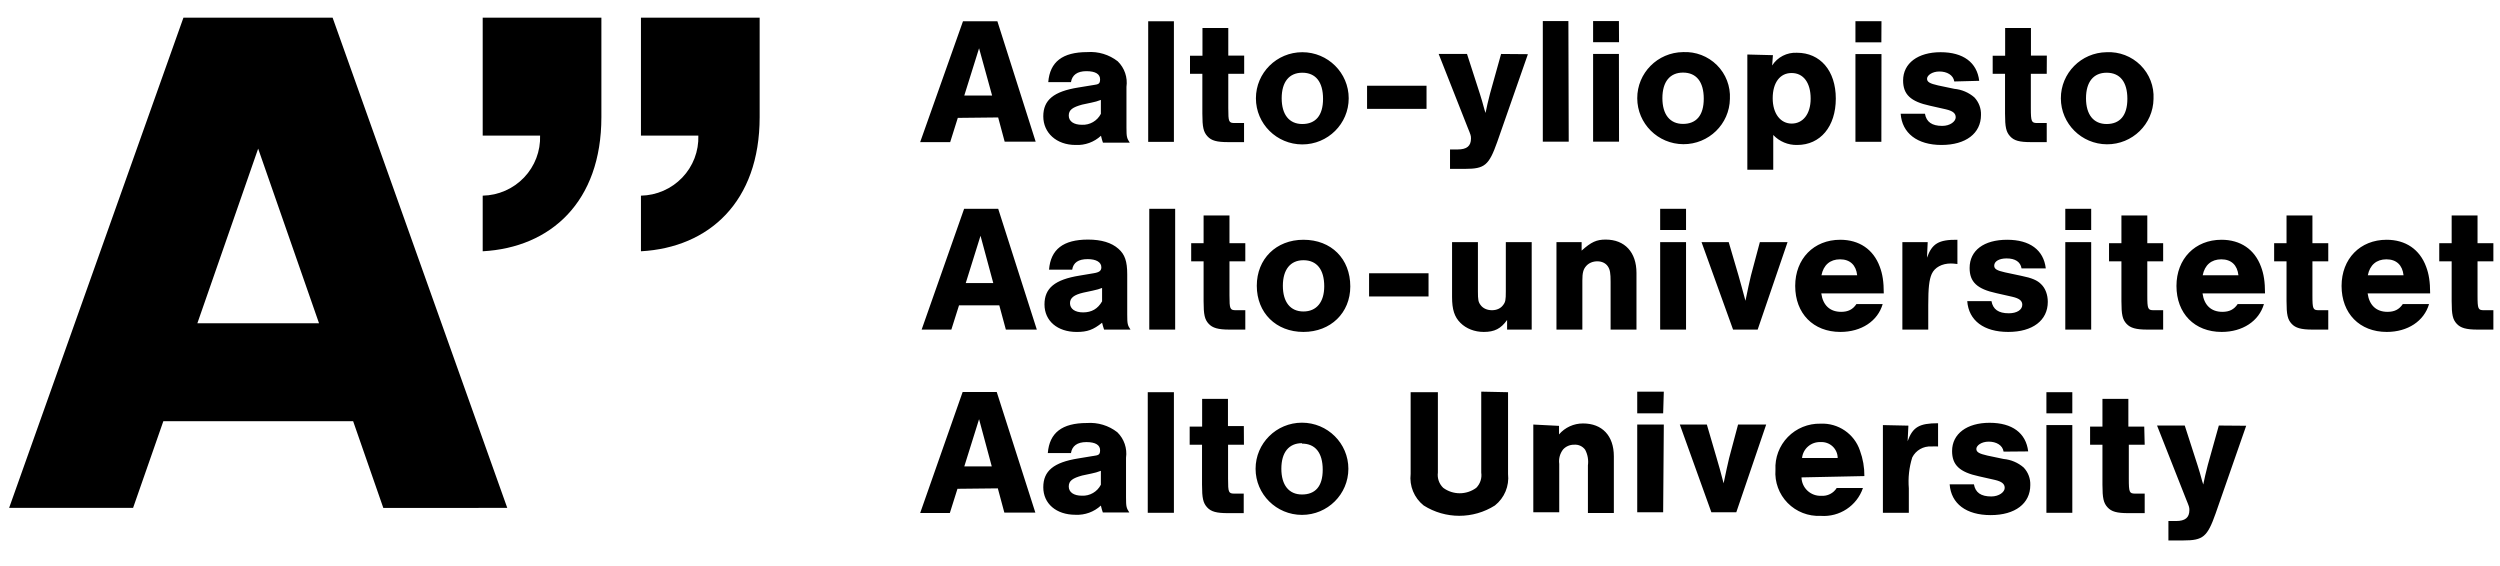 <svg xmlns='http://www.w3.org/2000/svg' width='137' height='31' viewBox='0 0 137 31' fill='none'><path fill-rule='evenodd' clip-rule='evenodd' d='M32.956 6.42V0.969H26.452V7.43H29.597C29.625 8.282 29.308 9.111 28.717 9.729C28.126 10.348 27.31 10.706 26.452 10.722V13.77C30.181 13.565 32.956 11.062 32.956 6.42ZM41.629 6.42V0.969H35.124V7.43H38.269C38.298 8.282 37.981 9.111 37.39 9.729C36.799 10.348 35.983 10.706 35.124 10.722V13.77C38.853 13.565 41.629 11.062 41.629 6.42Z' fill='black'/><path fill-rule='evenodd' clip-rule='evenodd' d='M18.227 0.969L27.798 27.832L21.006 27.836L19.352 23.082H8.951L7.293 27.832H0.5L10.052 0.969H18.227ZM10.815 17.716H17.483L14.147 8.145L10.815 17.716Z' fill='black'/><path fill-rule='evenodd' clip-rule='evenodd' d='M84.546 1.155H85.948L85.966 7.764H84.546V1.155ZM87.302 1.155H88.717L88.723 2.314H87.302V1.155ZM101.678 1.161H103.105L103.099 2.32H101.678V1.161ZM111.296 3.047H112.167L112.161 4.045H111.29V5.925C111.29 6.682 111.327 6.742 111.653 6.742H112.161V7.788H111.29C110.674 7.788 110.371 7.71 110.154 7.469C109.936 7.229 109.876 6.971 109.876 6.226V4.045H109.199V3.053H109.882V1.533H111.296V3.047ZM115.443 2.861C114.05 2.878 112.93 4.007 112.935 5.392C112.939 6.777 114.066 7.9 115.46 7.908C116.853 7.915 117.993 6.805 118.013 5.42C118.05 4.732 117.791 4.061 117.301 3.573C116.811 3.085 116.136 2.826 115.443 2.861ZM115.444 3.985C116.175 3.985 116.58 4.489 116.58 5.415C116.58 6.34 116.163 6.796 115.444 6.796C114.724 6.796 114.313 6.28 114.313 5.384C114.313 4.489 114.724 3.985 115.444 3.985ZM108.461 4.429C108.34 3.42 107.584 2.861 106.345 2.861C105.106 2.861 104.29 3.462 104.29 4.411C104.29 5.174 104.701 5.565 105.759 5.793L106.635 5.991C107.016 6.081 107.173 6.208 107.173 6.43C107.173 6.652 106.871 6.899 106.436 6.899C105.868 6.899 105.565 6.682 105.487 6.232H104.157C104.229 7.289 105.058 7.944 106.394 7.944C107.73 7.944 108.558 7.307 108.558 6.298C108.571 5.942 108.44 5.596 108.195 5.336C107.887 5.069 107.502 4.905 107.095 4.868L106.206 4.681C105.759 4.579 105.602 4.495 105.602 4.315C105.602 4.135 105.874 3.918 106.279 3.918C106.684 3.918 107.04 4.105 107.095 4.465L108.461 4.429ZM103.105 2.963H101.678V7.77H103.099L103.105 2.963ZM99.224 5.402C99.224 4.537 98.831 4.002 98.184 4.002H98.172C97.543 4.002 97.144 4.531 97.144 5.384C97.144 6.238 97.579 6.772 98.184 6.772C98.788 6.772 99.224 6.268 99.224 5.402ZM95.754 2.987V9.302H97.174V7.397C97.513 7.757 97.99 7.956 98.486 7.944C99.756 7.944 100.602 6.935 100.602 5.402C100.602 3.87 99.744 2.891 98.474 2.891C97.927 2.863 97.407 3.129 97.114 3.588L97.156 3.023L95.754 2.987ZM93.366 5.408C93.366 4.483 92.961 3.978 92.229 3.978C91.51 3.978 91.099 4.483 91.099 5.378C91.099 6.274 91.51 6.79 92.229 6.79C92.949 6.79 93.366 6.334 93.366 5.408ZM92.229 2.855C90.836 2.872 89.716 4.001 89.721 5.386C89.725 6.771 90.852 7.894 92.246 7.902C93.639 7.909 94.778 6.799 94.799 5.415C94.835 4.726 94.577 4.055 94.087 3.567C93.597 3.079 92.922 2.82 92.229 2.855ZM88.717 2.957H87.302V7.764H88.723L88.717 2.957ZM82.26 2.957L81.656 5.12C81.547 5.547 81.468 5.871 81.408 6.19L81.347 6.003L81.303 5.843C81.235 5.592 81.217 5.525 81.1 5.15L80.392 2.957H78.839L80.429 6.989C80.598 7.403 80.61 7.433 80.61 7.589C80.61 8.004 80.38 8.19 79.878 8.19H79.461V9.254H80.29C81.366 9.254 81.595 9.055 82.049 7.776L83.729 2.969L82.26 2.957ZM74.915 4.699H78.174V5.967H74.915V4.699ZM71.367 3.985C72.098 3.985 72.503 4.489 72.503 5.415C72.503 6.34 72.086 6.796 71.367 6.796C70.647 6.796 70.236 6.28 70.236 5.384C70.236 4.489 70.647 3.985 71.367 3.985ZM68.824 5.387C68.824 3.992 69.963 2.861 71.367 2.861C72.77 2.861 73.909 3.992 73.909 5.387C73.909 6.783 72.77 7.914 71.367 7.914C69.963 7.914 68.824 6.783 68.824 5.387ZM68.181 3.047H67.31V1.533H65.895V3.053H65.212V4.045H65.889V6.226C65.889 6.971 65.95 7.229 66.168 7.469C66.385 7.71 66.687 7.788 67.304 7.788H68.174V6.742H67.667C67.334 6.742 67.31 6.682 67.31 5.925V4.045H68.181V3.047ZM62.921 1.167H64.33V7.776H62.921V1.167ZM60.328 6.238C60.13 6.624 59.723 6.859 59.288 6.838C58.846 6.838 58.568 6.652 58.568 6.334C58.568 6.015 58.786 5.877 59.3 5.733L59.808 5.625C59.985 5.591 60.16 5.541 60.328 5.475V6.238ZM59.536 3.9C59.028 3.9 58.75 4.117 58.689 4.501H57.444C57.535 3.39 58.224 2.855 59.584 2.855C60.184 2.811 60.779 2.991 61.252 3.36C61.626 3.725 61.803 4.244 61.73 4.76V6.995C61.73 7.511 61.754 7.577 61.911 7.818H60.442C60.4 7.699 60.387 7.649 60.366 7.566L60.366 7.566L60.366 7.566C60.358 7.532 60.348 7.492 60.334 7.439C59.958 7.788 59.456 7.97 58.943 7.944C57.885 7.944 57.172 7.271 57.172 6.376C57.172 5.481 57.74 5.012 59.088 4.796L59.856 4.67L59.907 4.662C60.188 4.621 60.285 4.606 60.285 4.345C60.285 4.069 60.043 3.9 59.536 3.9ZM54.367 5.234H52.843L53.653 2.645L54.367 5.234ZM55.056 7.764L54.699 6.436L52.487 6.46L52.07 7.788H50.425L52.771 1.167H54.657L56.755 7.764H55.056Z' fill='black'/><path fill-rule='evenodd' clip-rule='evenodd' d='M54.761 16.732L55.121 18.062H56.818L54.701 11.441H52.834L50.506 18.062H52.134L52.554 16.732H54.761ZM54.431 15.511H52.923L53.732 12.92L54.431 15.511ZM58.756 14.777C58.816 14.389 59.095 14.2 59.605 14.2C60.074 14.2 60.354 14.369 60.354 14.647C60.354 14.836 60.243 14.925 59.924 14.975L59.155 15.104C57.807 15.322 57.238 15.789 57.238 16.682C57.238 17.585 57.947 18.191 59.005 18.191C59.585 18.191 59.914 18.072 60.394 17.685C60.444 17.863 60.444 17.893 60.504 18.062H61.951C61.792 17.823 61.772 17.754 61.772 17.238V15.034C61.772 14.32 61.642 13.943 61.292 13.635C60.913 13.297 60.354 13.129 59.624 13.129C58.266 13.129 57.577 13.665 57.487 14.777H58.756ZM60.394 16.514C60.164 16.92 59.824 17.119 59.355 17.119C58.915 17.119 58.636 16.93 58.636 16.613C58.636 16.325 58.856 16.156 59.365 16.037L59.874 15.928C60.114 15.878 60.244 15.838 60.394 15.779V16.514ZM62.98 18.062H64.399V11.441H62.98V18.062ZM68.243 13.327H67.375V11.809H65.957V13.327H65.277V14.32H65.957V16.503C65.957 17.248 66.016 17.506 66.236 17.744C66.446 17.972 66.755 18.062 67.375 18.062H68.243V17H67.734C67.404 17 67.375 16.94 67.375 16.186V14.32H68.243V13.327ZM71.429 13.139C69.931 13.139 68.872 14.191 68.872 15.66C68.872 17.148 69.931 18.19 71.429 18.19C72.917 18.19 73.996 17.148 73.996 15.699C73.996 14.181 72.957 13.139 71.429 13.139ZM71.429 14.26C72.159 14.26 72.568 14.766 72.568 15.689C72.568 16.553 72.148 17.069 71.429 17.069C70.71 17.069 70.301 16.553 70.301 15.66C70.301 14.777 70.71 14.26 71.429 14.26ZM75.025 16.246H78.284V14.975H75.025V16.246ZM83.937 13.268H82.519V15.967C82.519 16.444 82.499 16.553 82.368 16.721C82.239 16.9 82.019 17 81.76 17C81.5 17 81.27 16.9 81.14 16.721C81.011 16.553 80.99 16.434 80.99 15.967V13.268H79.573V16.275C79.573 16.96 79.702 17.367 80.032 17.694C80.351 18.012 80.811 18.19 81.31 18.19C81.899 18.19 82.249 18.012 82.589 17.535V18.062H83.937V13.268ZM85.294 13.268V18.062H86.713V15.372C86.713 14.955 86.763 14.757 86.922 14.578C87.072 14.409 87.292 14.32 87.532 14.32C87.781 14.32 87.991 14.419 88.111 14.598C88.231 14.777 88.261 14.965 88.261 15.451V18.062H89.679V14.955C89.679 13.824 89.04 13.129 87.991 13.129C87.492 13.129 87.202 13.258 86.673 13.734V13.268H85.294ZM90.977 18.062H92.395V13.268H90.977V18.062ZM90.977 12.603H92.395V11.441H90.977V12.603ZM96.32 18.062L97.958 13.268H96.44L95.951 15.104C95.881 15.392 95.761 15.937 95.651 16.483C95.491 15.908 95.372 15.441 95.272 15.104L94.733 13.268H93.244L94.972 18.062H96.32ZM103.231 16.077C103.231 15.441 103.162 15.014 103.012 14.617C102.662 13.664 101.883 13.139 100.844 13.139C99.396 13.139 98.377 14.181 98.377 15.669C98.377 17.178 99.366 18.19 100.854 18.19C102.003 18.19 102.902 17.595 103.171 16.662H101.733C101.534 16.96 101.274 17.089 100.894 17.089C100.285 17.089 99.896 16.732 99.806 16.077H103.231ZM99.816 15.084C99.926 14.528 100.285 14.211 100.834 14.211C101.384 14.211 101.713 14.528 101.773 15.084H99.816ZM104.25 13.268V18.062H105.668V16.712C105.668 15.779 105.718 15.332 105.858 15.014C106.018 14.657 106.417 14.439 106.906 14.439C107.007 14.439 107.096 14.448 107.266 14.468V13.139C106.238 13.129 105.878 13.347 105.598 14.121L105.638 13.268H104.25ZM112.109 14.707C111.99 13.694 111.23 13.139 109.992 13.139C108.714 13.139 107.935 13.724 107.935 14.687C107.935 15.451 108.344 15.838 109.403 16.066L110.282 16.265C110.662 16.354 110.821 16.483 110.821 16.701C110.821 16.98 110.522 17.168 110.082 17.168C109.513 17.168 109.213 16.95 109.133 16.503H107.805C107.885 17.566 108.714 18.19 110.052 18.19C111.391 18.19 112.219 17.555 112.219 16.543C112.219 16.156 112.089 15.799 111.86 15.58C111.65 15.362 111.351 15.232 110.761 15.114L109.873 14.925C109.423 14.826 109.283 14.736 109.283 14.558C109.283 14.32 109.553 14.161 109.962 14.161C110.432 14.161 110.721 14.349 110.781 14.707H112.109ZM113.178 18.062H114.597V13.268H113.178V18.062ZM113.178 12.603H114.597V11.441H113.178V12.603ZM118.541 13.327H117.672V11.809H116.254V13.327H115.575V14.32H116.254V16.503C116.254 17.248 116.314 17.506 116.533 17.744C116.743 17.972 117.053 18.062 117.672 18.062H118.541V17H118.032C117.702 17 117.672 16.94 117.672 16.186V14.32H118.541V13.327ZM124.123 16.077C124.123 15.441 124.054 15.014 123.904 14.617C123.555 13.664 122.775 13.139 121.737 13.139C120.289 13.139 119.27 14.181 119.27 15.669C119.27 17.178 120.259 18.19 121.747 18.19C122.896 18.19 123.794 17.595 124.064 16.662H122.625C122.426 16.96 122.167 17.089 121.787 17.089C121.178 17.089 120.788 16.732 120.698 16.077H124.123ZM120.708 15.084C120.818 14.528 121.178 14.211 121.727 14.211C122.276 14.211 122.605 14.528 122.666 15.084H120.708ZM127.589 13.327H126.721V11.809H125.302V13.327H124.623V14.32H125.302V16.503C125.302 17.248 125.362 17.506 125.582 17.744C125.791 17.972 126.101 18.062 126.721 18.062H127.589V17H127.08C126.75 17 126.721 16.94 126.721 16.186V14.32H127.589V13.327ZM133.172 16.077C133.172 15.441 133.102 15.014 132.952 14.617C132.603 13.664 131.824 13.139 130.785 13.139C129.337 13.139 128.318 14.181 128.318 15.669C128.318 17.178 129.307 18.19 130.795 18.19C131.943 18.19 132.842 17.595 133.112 16.662H131.674C131.474 16.96 131.215 17.089 130.835 17.089C130.226 17.089 129.836 16.732 129.746 16.077H133.172ZM129.757 15.084C129.866 14.528 130.226 14.211 130.775 14.211C131.324 14.211 131.654 14.528 131.714 15.084H129.757ZM136.637 13.327H135.769V11.809H134.351V13.327H133.671V14.32H134.351V16.503C134.351 17.248 134.41 17.506 134.63 17.744C134.84 17.972 135.149 18.062 135.769 18.062H136.637V17H136.128C135.798 17 135.769 16.94 135.769 16.186V14.32H136.637V13.327Z' fill='black'/><path fill-rule='evenodd' clip-rule='evenodd' d='M81.172 25.897V21.462L82.641 21.493V25.975C82.715 26.634 82.443 27.285 81.922 27.699C80.731 28.455 79.207 28.455 78.016 27.699C77.495 27.282 77.226 26.629 77.303 25.969V21.493H78.796V25.897C78.755 26.205 78.862 26.515 79.087 26.732C79.624 27.13 80.362 27.13 80.9 26.732C81.117 26.511 81.218 26.202 81.172 25.897ZM91.177 21.462H89.72V22.652H91.141L91.177 21.462ZM112.143 21.493H113.563V22.652H112.143V21.493ZM117.505 23.379H116.634V21.859H115.214V23.379H114.537V24.37H115.214V26.558C115.214 27.302 115.274 27.561 115.492 27.801C115.71 28.041 116.012 28.12 116.628 28.12H117.529V27.05H117.021C116.689 27.05 116.659 26.99 116.659 26.233V24.37H117.529L117.505 23.379ZM121.592 23.319L120.987 25.482C120.878 25.909 120.8 26.233 120.739 26.551L120.679 26.365L120.635 26.204C120.567 25.954 120.548 25.887 120.431 25.512L119.724 23.319H118.206L119.796 27.351C119.965 27.765 119.978 27.795 119.978 27.951C119.978 28.366 119.748 28.552 119.246 28.552H118.829V29.616H119.657C120.733 29.616 120.963 29.417 121.416 28.138L123.091 23.331L121.592 23.319ZM113.563 23.295H112.143V28.102H113.563V23.295ZM109.029 23.169C110.269 23.169 111.024 23.728 111.145 24.737L109.797 24.749C109.743 24.389 109.386 24.202 108.981 24.202C108.576 24.202 108.304 24.419 108.304 24.599C108.304 24.779 108.461 24.863 108.908 24.965L109.797 25.152C110.204 25.189 110.589 25.353 110.897 25.62C111.143 25.88 111.273 26.226 111.26 26.582C111.26 27.591 110.432 28.228 109.09 28.228C107.748 28.228 106.92 27.603 106.841 26.54H108.171C108.25 26.99 108.552 27.206 109.12 27.206C109.555 27.206 109.858 26.96 109.858 26.738C109.858 26.515 109.7 26.389 109.32 26.299L108.443 26.101C107.385 25.873 106.974 25.482 106.974 24.719C106.974 23.77 107.79 23.169 109.029 23.169ZM103.183 23.295V28.102H104.604V26.762C104.556 26.19 104.62 25.615 104.791 25.067C104.988 24.675 105.403 24.438 105.843 24.467C105.964 24.459 106.085 24.459 106.206 24.467V23.193C105.178 23.193 104.816 23.403 104.538 24.178L104.58 23.325L103.183 23.295ZM99.768 24.226C99.251 24.204 98.806 24.586 98.752 25.098H100.705C100.704 24.856 100.602 24.626 100.425 24.461C100.248 24.296 100.01 24.212 99.768 24.226ZM102.168 26.089C102.172 25.614 102.09 25.141 101.926 24.695C101.62 23.775 100.735 23.171 99.762 23.217C99.09 23.203 98.442 23.467 97.974 23.947C97.506 24.427 97.26 25.079 97.295 25.746C97.246 26.419 97.489 27.08 97.963 27.563C98.437 28.045 99.096 28.303 99.774 28.27C100.806 28.346 101.758 27.718 102.089 26.744H100.65C100.472 27.03 100.148 27.194 99.81 27.17C99.53 27.183 99.257 27.084 99.052 26.893C98.847 26.703 98.728 26.439 98.722 26.161L102.168 26.089ZM96.787 23.265L95.149 28.072H93.783L92.054 23.265H93.535L94.073 25.104C94.176 25.44 94.297 25.885 94.454 26.485C94.569 25.939 94.684 25.392 94.756 25.104L95.246 23.265H96.787ZM89.72 23.265H91.177L91.141 28.072H89.72V23.265ZM84.025 23.265V28.072H85.446V25.422C85.407 25.14 85.483 24.854 85.658 24.629C85.812 24.46 86.033 24.366 86.262 24.37C86.499 24.35 86.729 24.455 86.867 24.647C87.006 24.909 87.058 25.207 87.018 25.5V28.114H88.439V25.007C88.439 23.878 87.798 23.205 86.752 23.205C86.245 23.203 85.763 23.422 85.434 23.806V23.337L84.025 23.265ZM71.348 24.31C72.08 24.31 72.485 24.815 72.485 25.74C72.485 26.666 72.068 27.098 71.348 27.098C70.629 27.098 70.218 26.581 70.218 25.686C70.218 24.791 70.629 24.286 71.348 24.286V24.31ZM68.806 25.689C68.806 24.294 69.944 23.163 71.348 23.163C72.752 23.163 73.891 24.294 73.891 25.689C73.891 27.085 72.752 28.216 71.348 28.216C69.944 28.216 68.806 27.085 68.806 25.689ZM68.162 23.349H67.292V21.859H65.877V23.379H65.194V24.37H65.871V26.558C65.871 27.302 65.932 27.561 66.149 27.801C66.367 28.041 66.669 28.12 67.286 28.12H68.156V27.05H67.655C67.322 27.05 67.298 26.99 67.298 26.233V24.37H68.168L68.162 23.349ZM62.897 21.493H64.33V28.102H62.897V21.493ZM60.328 26.563C60.13 26.95 59.723 27.185 59.288 27.164C58.846 27.164 58.568 26.978 58.568 26.66C58.568 26.341 58.786 26.203 59.3 26.059L59.808 25.951C59.985 25.917 60.16 25.867 60.328 25.8V26.563ZM59.536 24.226C59.028 24.226 58.75 24.442 58.689 24.827H57.42C57.51 23.716 58.2 23.181 59.56 23.181C60.16 23.137 60.755 23.317 61.228 23.686C61.602 24.05 61.779 24.57 61.706 25.085V27.26C61.706 27.777 61.73 27.843 61.887 28.084H60.436C60.394 27.965 60.381 27.915 60.36 27.832L60.36 27.832L60.36 27.832C60.352 27.797 60.342 27.758 60.328 27.705C59.952 28.053 59.45 28.235 58.937 28.21C57.879 28.21 57.172 27.597 57.172 26.702C57.172 25.806 57.74 25.338 59.088 25.122L59.856 24.995L59.907 24.988C60.188 24.946 60.285 24.932 60.285 24.671C60.285 24.395 60.043 24.226 59.536 24.226ZM54.349 25.56H52.843L53.653 22.971L54.349 25.56ZM55.038 28.09L54.681 26.762L52.469 26.786L52.051 28.114H50.425L52.753 21.481H54.621L56.737 28.09H55.038Z' fill='black'/></svg>